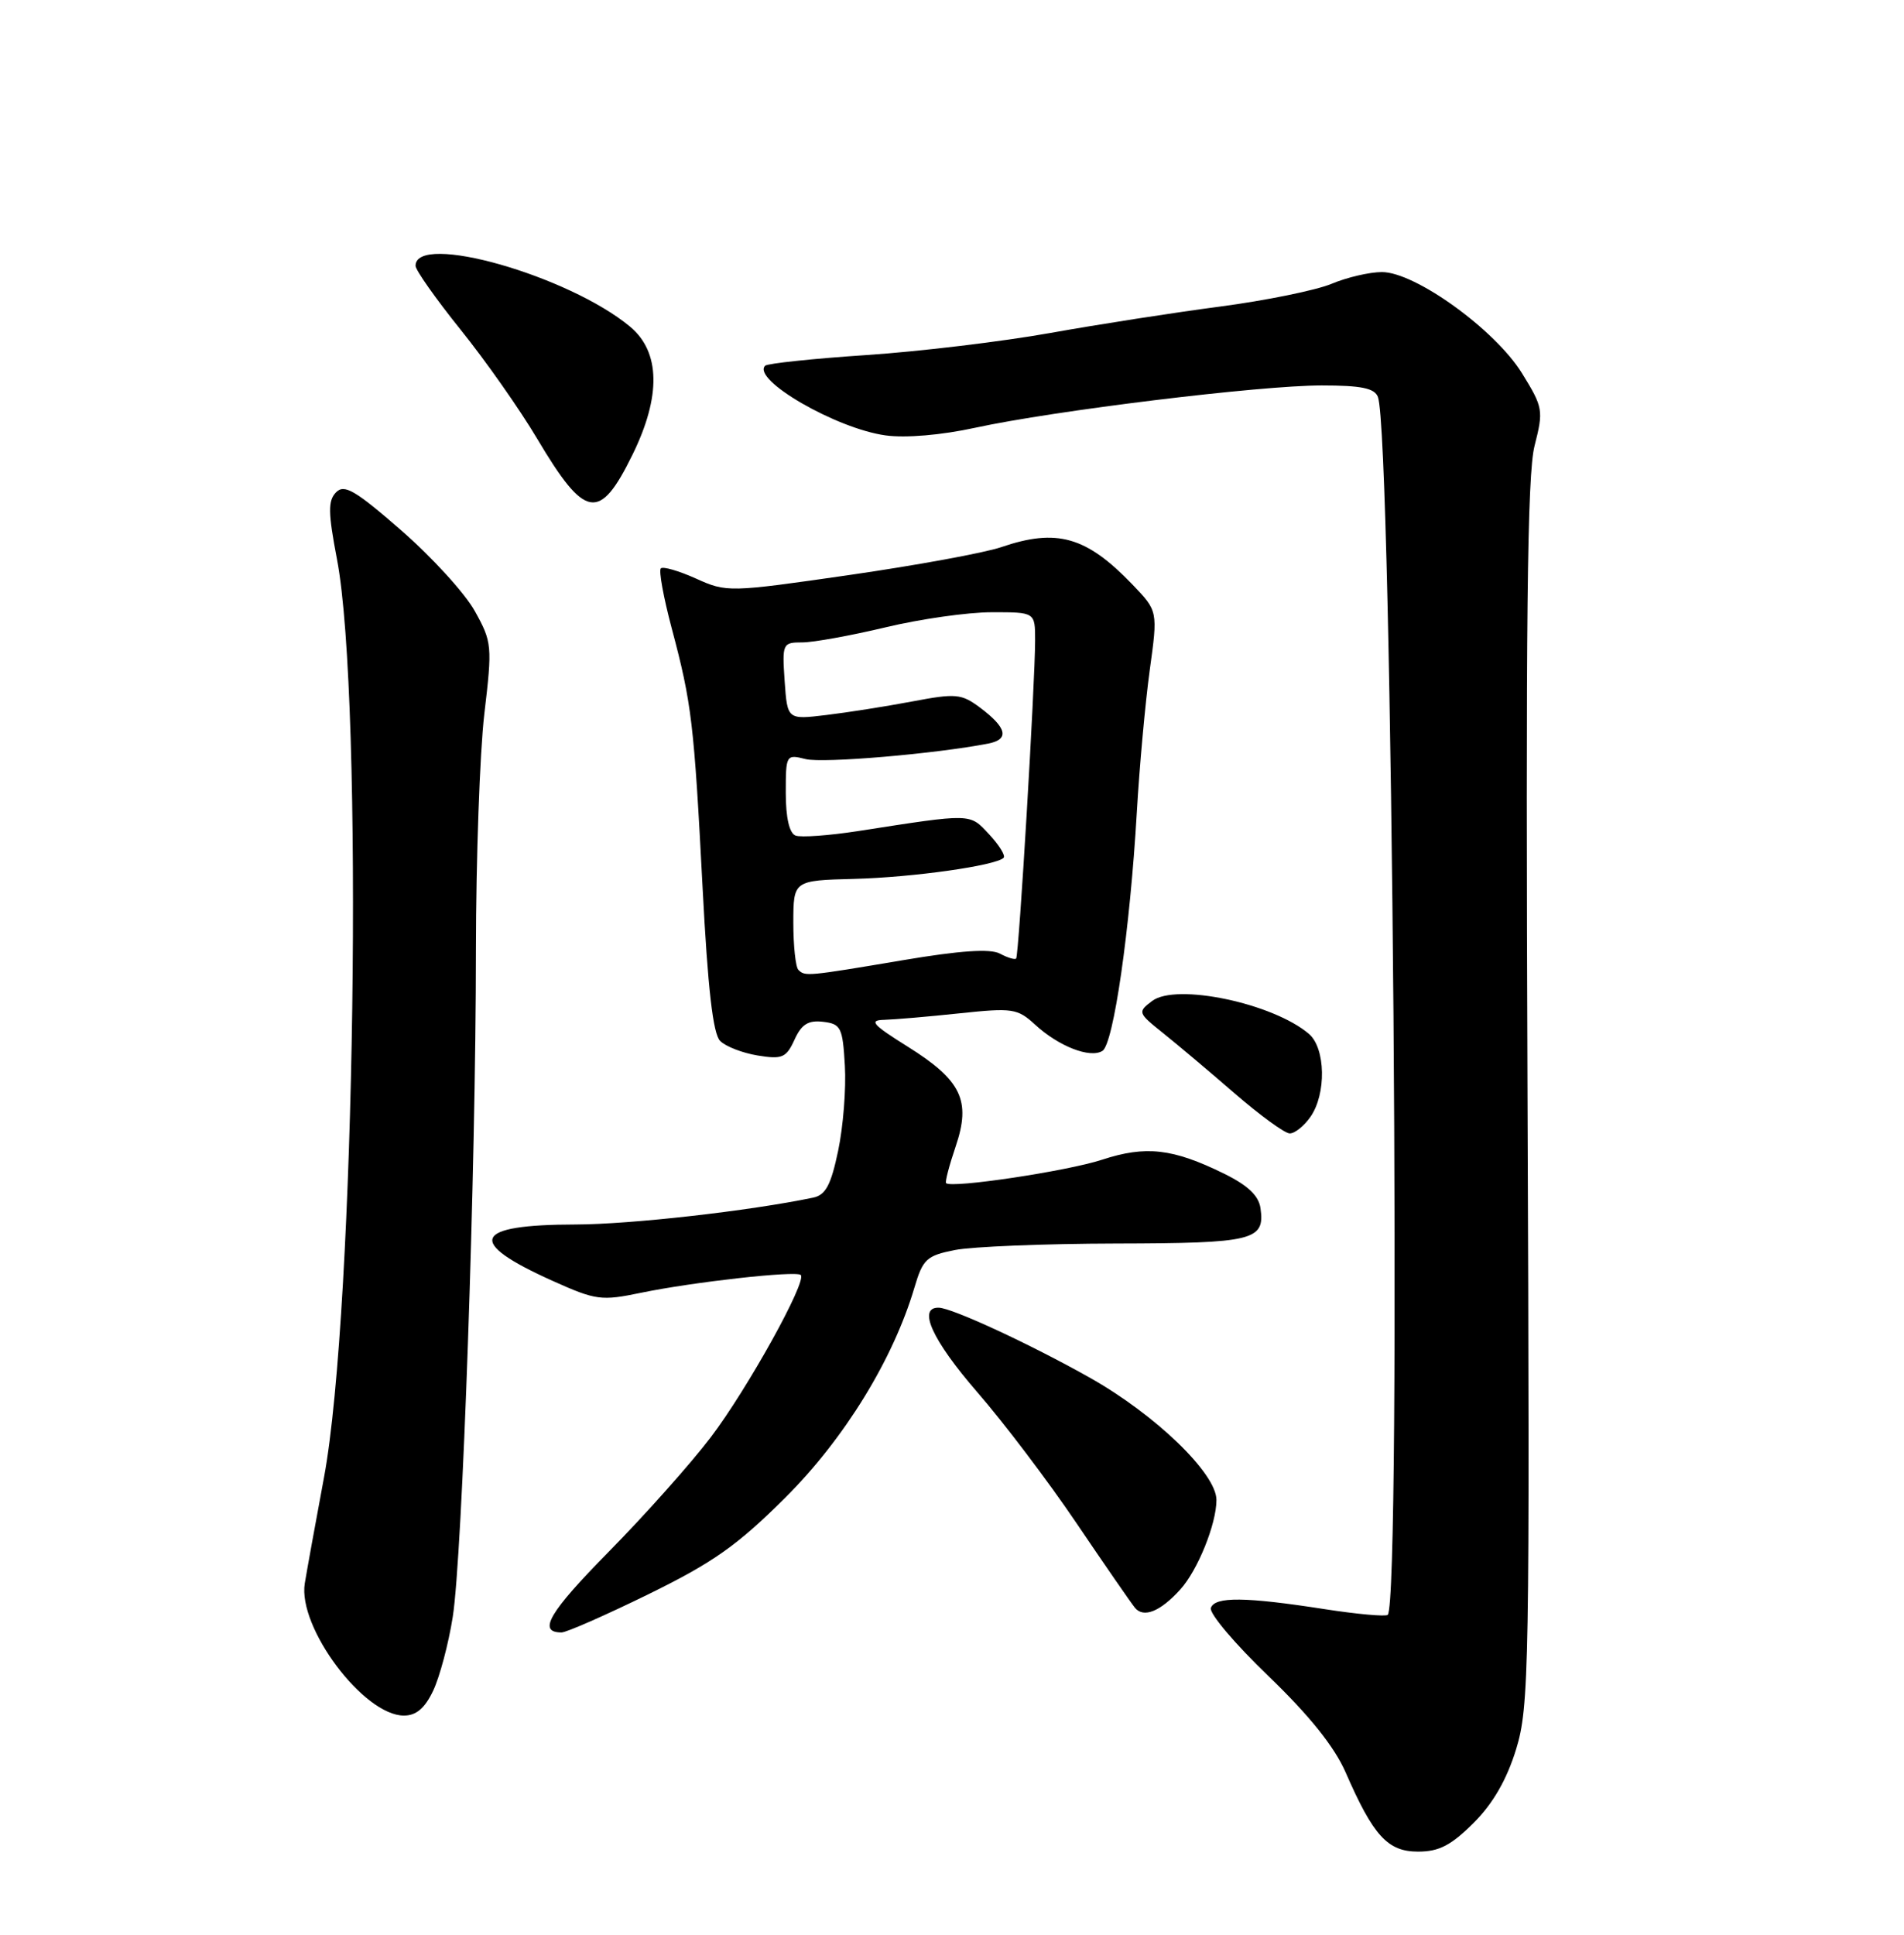 <?xml version="1.0" encoding="UTF-8" standalone="no"?>
<!DOCTYPE svg PUBLIC "-//W3C//DTD SVG 1.1//EN" "http://www.w3.org/Graphics/SVG/1.1/DTD/svg11.dtd" >
<svg xmlns="http://www.w3.org/2000/svg" xmlns:xlink="http://www.w3.org/1999/xlink" version="1.1" viewBox="0 0 252 256">
 <g >
 <path fill="currentColor"
d=" M 195.03 241.21 C 197.60 238.64 199.42 235.49 200.66 231.46 C 202.39 225.84 202.48 220.83 202.17 144.69 C 201.92 82.28 202.13 62.78 203.10 59.00 C 204.30 54.29 204.24 53.92 201.43 49.37 C 197.87 43.62 187.31 36.00 182.90 36.00 C 181.27 36.00 178.26 36.70 176.22 37.56 C 174.17 38.41 167.55 39.76 161.50 40.56 C 155.45 41.35 145.32 42.93 139.00 44.06 C 132.68 45.19 121.72 46.51 114.67 46.98 C 107.61 47.45 101.58 48.09 101.27 48.39 C 99.45 50.22 110.69 56.72 117.21 57.61 C 119.84 57.98 124.62 57.57 129.06 56.60 C 139.52 54.33 166.76 51.00 174.93 51.00 C 180.14 51.00 181.93 51.36 182.37 52.52 C 184.28 57.50 185.52 211.81 183.67 213.67 C 183.41 213.92 179.67 213.59 175.35 212.92 C 164.81 211.28 160.78 211.24 160.26 212.76 C 160.02 213.46 163.44 217.51 167.87 221.76 C 173.31 227.00 176.61 231.12 178.09 234.50 C 181.77 242.93 183.66 245.00 187.69 245.00 C 190.46 245.00 192.06 244.17 195.03 241.21 Z  M 57.33 223.71 C 58.19 221.90 59.36 217.51 59.92 213.96 C 61.20 205.92 62.98 154.81 62.99 125.67 C 63.00 113.66 63.50 99.63 64.10 94.47 C 65.17 85.46 65.12 84.95 62.85 80.87 C 61.56 78.53 57.19 73.74 53.14 70.21 C 47.00 64.85 45.56 64.02 44.47 65.15 C 43.40 66.26 43.42 67.82 44.60 74.00 C 48.15 92.53 47.01 173.36 42.88 195.50 C 41.75 201.55 40.61 207.85 40.34 209.50 C 39.39 215.33 48.14 227.00 53.46 227.00 C 55.09 227.00 56.23 226.03 57.33 223.71 Z  M 85.87 210.92 C 94.41 206.73 97.58 204.49 103.93 198.17 C 111.76 190.37 118.22 179.86 121.03 170.36 C 122.14 166.60 122.64 166.14 126.38 165.40 C 128.64 164.95 138.24 164.56 147.70 164.54 C 165.92 164.50 167.44 164.13 166.83 159.87 C 166.60 158.21 165.15 156.84 162.00 155.29 C 155.21 151.96 151.66 151.55 145.86 153.45 C 141.26 154.96 125.93 157.26 125.22 156.55 C 125.06 156.39 125.63 154.22 126.48 151.71 C 128.55 145.62 127.26 142.94 120.11 138.47 C 115.46 135.56 114.96 134.99 117.03 134.94 C 118.39 134.90 122.88 134.52 127.00 134.08 C 134.01 133.34 134.66 133.43 137.00 135.58 C 140.12 138.45 144.28 140.07 145.91 139.05 C 147.38 138.15 149.56 123.01 150.46 107.50 C 150.81 101.45 151.58 92.98 152.17 88.68 C 153.25 80.85 153.25 80.85 149.88 77.34 C 143.77 70.98 139.87 69.88 132.50 72.40 C 130.30 73.15 121.24 74.81 112.37 76.09 C 96.49 78.38 96.18 78.39 92.11 76.55 C 89.84 75.53 87.74 74.92 87.46 75.21 C 87.17 75.50 87.82 79.06 88.90 83.12 C 91.56 93.12 91.85 95.60 92.99 117.45 C 93.68 130.79 94.37 136.80 95.31 137.73 C 96.04 138.47 98.28 139.33 100.28 139.66 C 103.53 140.19 104.06 139.96 105.15 137.58 C 106.08 135.53 106.97 134.97 108.93 135.20 C 111.30 135.48 111.53 135.94 111.82 141.00 C 112.00 144.03 111.60 149.09 110.93 152.27 C 109.98 156.81 109.27 158.13 107.61 158.47 C 99.17 160.23 83.49 162.00 76.21 162.02 C 62.53 162.04 61.60 164.30 73.14 169.48 C 78.88 172.06 79.58 172.15 84.87 171.05 C 91.73 169.63 105.32 168.11 105.98 168.70 C 106.86 169.48 98.92 183.80 94.06 190.19 C 91.42 193.66 85.36 200.46 80.60 205.29 C 72.66 213.35 71.10 216.00 74.32 216.00 C 74.97 216.00 80.17 213.71 85.87 210.92 Z  M 156.22 210.31 C 158.53 207.76 161.00 201.64 161.00 198.47 C 161.00 194.97 152.93 187.18 144.22 182.28 C 136.35 177.85 126.03 173.07 124.25 173.03 C 121.39 172.96 123.39 177.34 129.34 184.20 C 132.83 188.21 138.73 196.00 142.45 201.50 C 146.17 207.00 149.66 212.05 150.21 212.73 C 151.35 214.13 153.57 213.24 156.22 210.31 Z  M 173.44 147.78 C 175.56 144.76 175.45 138.70 173.25 136.81 C 168.51 132.75 155.65 130.04 152.48 132.45 C 150.55 133.91 150.59 134.02 153.93 136.69 C 155.82 138.20 160.10 141.80 163.43 144.69 C 166.77 147.58 170.04 149.96 170.69 149.97 C 171.35 149.99 172.59 149.00 173.44 147.78 Z  M 83.72 60.15 C 87.51 52.43 87.40 46.57 83.40 43.23 C 75.27 36.46 55.00 30.70 55.00 35.17 C 55.00 35.74 57.68 39.54 60.96 43.62 C 64.24 47.69 68.80 54.18 71.09 58.04 C 77.45 68.74 79.35 69.06 83.72 60.15 Z  M 105.67 128.33 C 105.30 127.97 105.00 125.15 105.00 122.08 C 105.01 116.50 105.01 116.50 113.06 116.29 C 120.84 116.09 131.79 114.54 132.83 113.50 C 133.11 113.22 132.25 111.83 130.92 110.40 C 128.29 107.59 128.80 107.60 113.54 109.97 C 109.71 110.56 106.00 110.83 105.29 110.56 C 104.47 110.24 104.00 108.19 104.00 104.92 C 104.00 99.87 104.04 99.79 106.63 100.44 C 108.91 101.02 123.88 99.74 130.82 98.38 C 133.63 97.83 133.27 96.29 129.70 93.62 C 127.24 91.79 126.51 91.72 120.76 92.81 C 117.32 93.46 112.18 94.27 109.35 94.61 C 104.21 95.23 104.21 95.23 103.85 90.11 C 103.51 85.14 103.58 85.00 106.19 85.00 C 107.66 85.00 112.61 84.10 117.19 83.01 C 121.76 81.91 128.09 81.01 131.25 81.01 C 137.00 81.00 137.00 81.00 137.00 84.72 C 137.00 90.39 134.85 126.45 134.49 126.83 C 134.31 127.01 133.35 126.72 132.34 126.18 C 131.07 125.50 127.09 125.77 119.50 127.05 C 106.75 129.20 106.55 129.21 105.67 128.33 Z "/>
</g>
</svg>